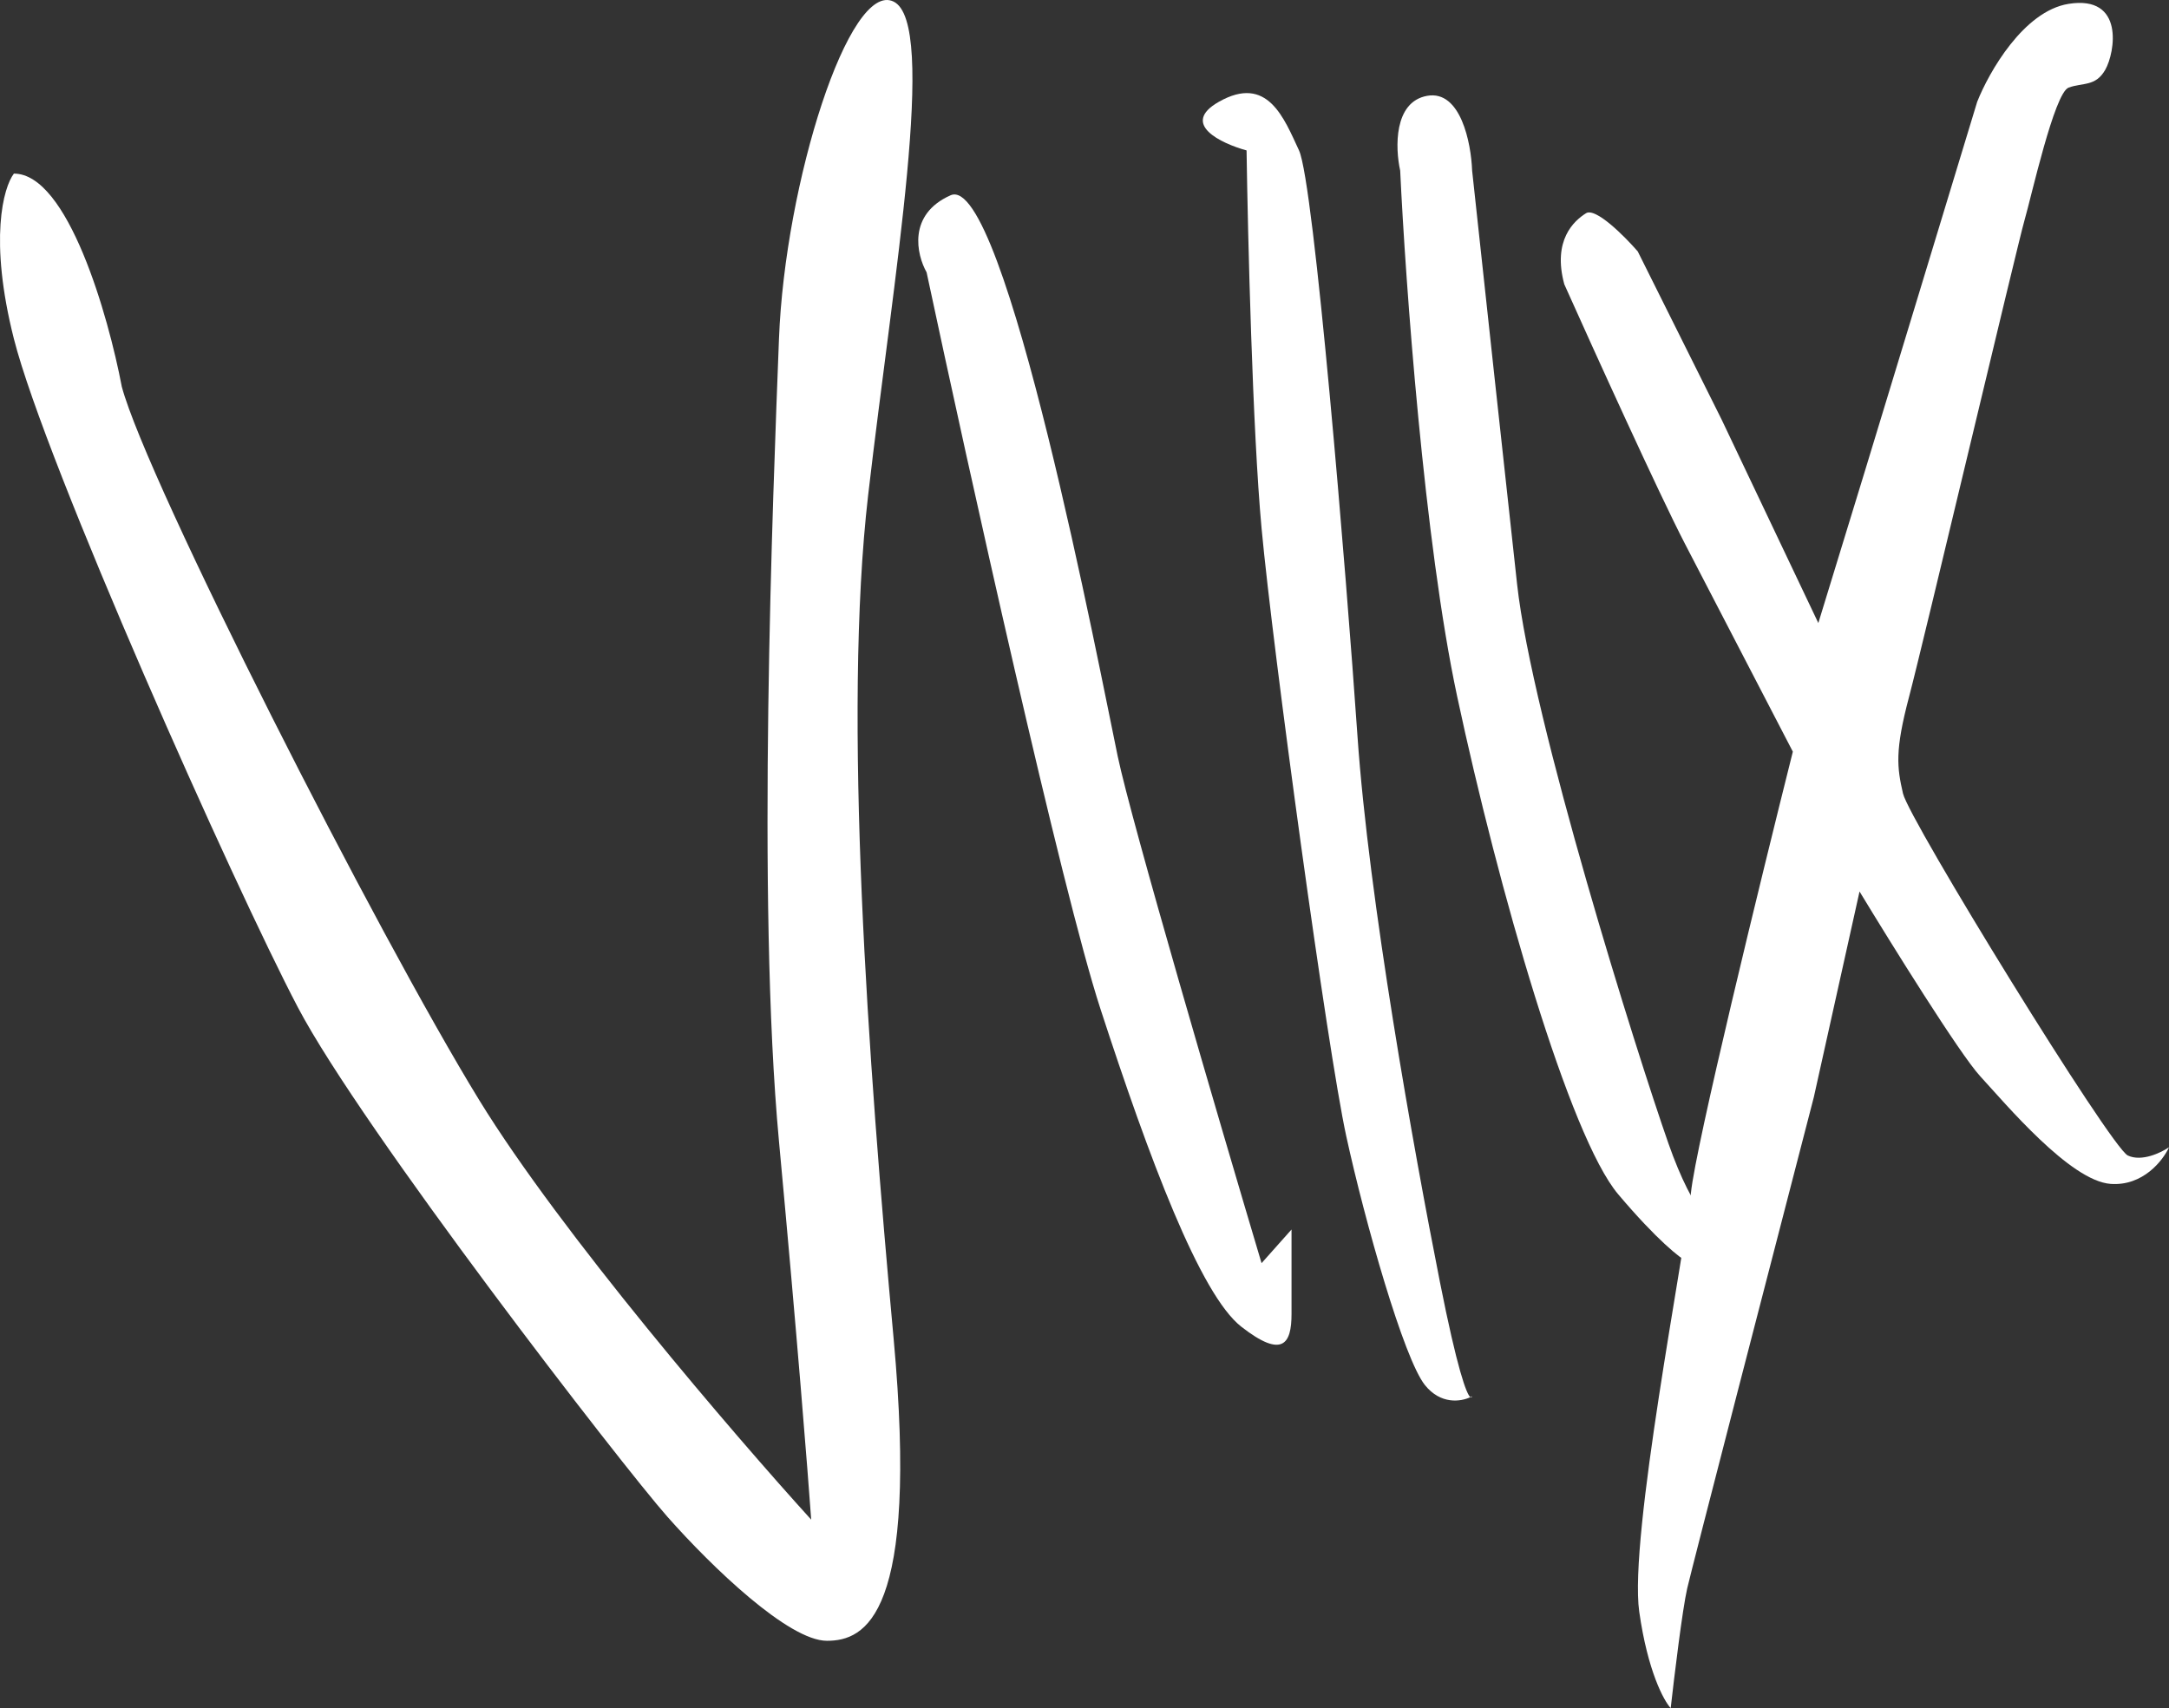 <svg width="259" height="204" viewBox="0 0 259 204" fill="none" xmlns="http://www.w3.org/2000/svg">
<rect x="0" y="0" width="259" height="204" fill="#333333" stroke="none"/>
<path d="M1.66 40.471C-1.346 28.61 0.407 22.37 1.66 20.733C8.103 20.733 12.934 37.702 14.545 46.187C17.587 57.529 45.057 111.563 57.226 131.39C66.961 147.251 87.708 171.401 96.865 181.493C96.477 176.045 95.165 159.38 93.017 136.302C90.333 107.454 92.302 59.137 93.017 40.471C93.733 21.805 101.428 -2.398 106.708 0.192C111.987 2.782 106.708 32.88 103.665 59.137C100.623 85.394 103.665 126.746 106.708 159.88C109.75 193.014 103.308 195.962 98.744 195.962C94.181 195.962 85.054 187.209 79.685 181.136C74.317 175.063 43.178 134.784 35.572 120.315C27.967 105.847 5.418 55.297 1.66 40.471Z" fill="white"/>
<path d="M131.404 120.494C126.751 106.204 115.626 55.892 110.645 32.523C109.452 30.409 108.355 25.61 113.509 23.323C119.951 20.465 131.404 80.483 133.462 90.307C135.109 98.166 145.602 133.95 150.642 150.86L154.221 146.841V156.933C154.221 160.505 153.148 162.292 148.226 158.451C143.305 154.611 137.22 138.356 131.404 120.494Z" fill="white"/>
<path d="M150.641 63.067C149.568 51.421 149.001 28.146 148.852 17.965C145.81 17.131 140.888 14.803 145.541 12.16C151.357 8.855 153.326 14.125 155.115 17.965C156.905 21.805 160.753 68.426 162.095 87.896C163.437 107.366 168.806 137.285 171.937 153.093C174.008 163.545 175.121 166.542 175.58 166.864C175.653 166.829 175.722 166.793 175.785 166.757C175.744 166.881 175.676 166.932 175.58 166.864C174.431 167.41 172.031 167.768 170.148 165.418C167.642 162.292 162.989 145.948 160.753 135.677C158.516 125.406 151.984 77.625 150.641 63.067Z" fill="white"/>
<path d="M173.996 83.161C170.059 64.727 167.822 33.623 167.196 20.375C166.6 17.696 166.409 12.159 170.417 11.444C174.426 10.73 175.667 17.101 175.786 20.375C176.979 31.42 179.723 56.761 181.155 69.764C182.944 86.019 195.471 125.852 199.229 136.569C202.236 145.143 205.135 147.465 206.209 147.554L201.466 150.68C200.661 150.293 197.887 148.144 193.234 142.642C187.418 135.765 178.918 106.203 173.996 83.161Z" fill="white"/>
<path d="M201.199 64.943C198.121 59.013 190.312 41.811 186.793 33.952C185.361 28.683 187.956 26.361 189.387 25.467C190.533 24.753 193.981 28.206 195.561 30.022L205.583 50.117L217.126 74.41C218.349 70.421 221.188 61.156 222.763 56.012C224.338 50.867 232.307 24.634 236.095 12.16C237.497 8.617 241.643 1.318 247.012 0.46C253.723 -0.611 252.559 6.266 251.396 8.32C250.233 10.374 248.712 9.838 247.012 10.463C245.312 11.088 242.538 23.592 241.732 26.361C240.927 29.129 229.653 76.821 227.953 83.252C226.253 89.682 226.521 91.647 227.237 94.773C227.953 97.899 252.022 137.017 254.08 138C255.727 138.785 258.047 137.672 259.002 137.017C258.286 138.595 255.888 141.679 252.022 141.393C247.191 141.036 239.495 131.837 236.453 128.533C234.019 125.889 225.835 112.724 222.047 106.473L216.589 131.033C211.787 149.55 202.04 187.21 201.467 189.711C200.894 192.211 199.916 200.279 199.498 204.001C198.663 203.107 196.743 199.553 195.74 192.479C194.488 183.638 201.199 149.521 201.914 142.465C202.487 136.821 210.266 104.984 214.083 89.772C211.071 83.966 204.277 70.873 201.199 64.943Z" fill="white"/>
</svg>

